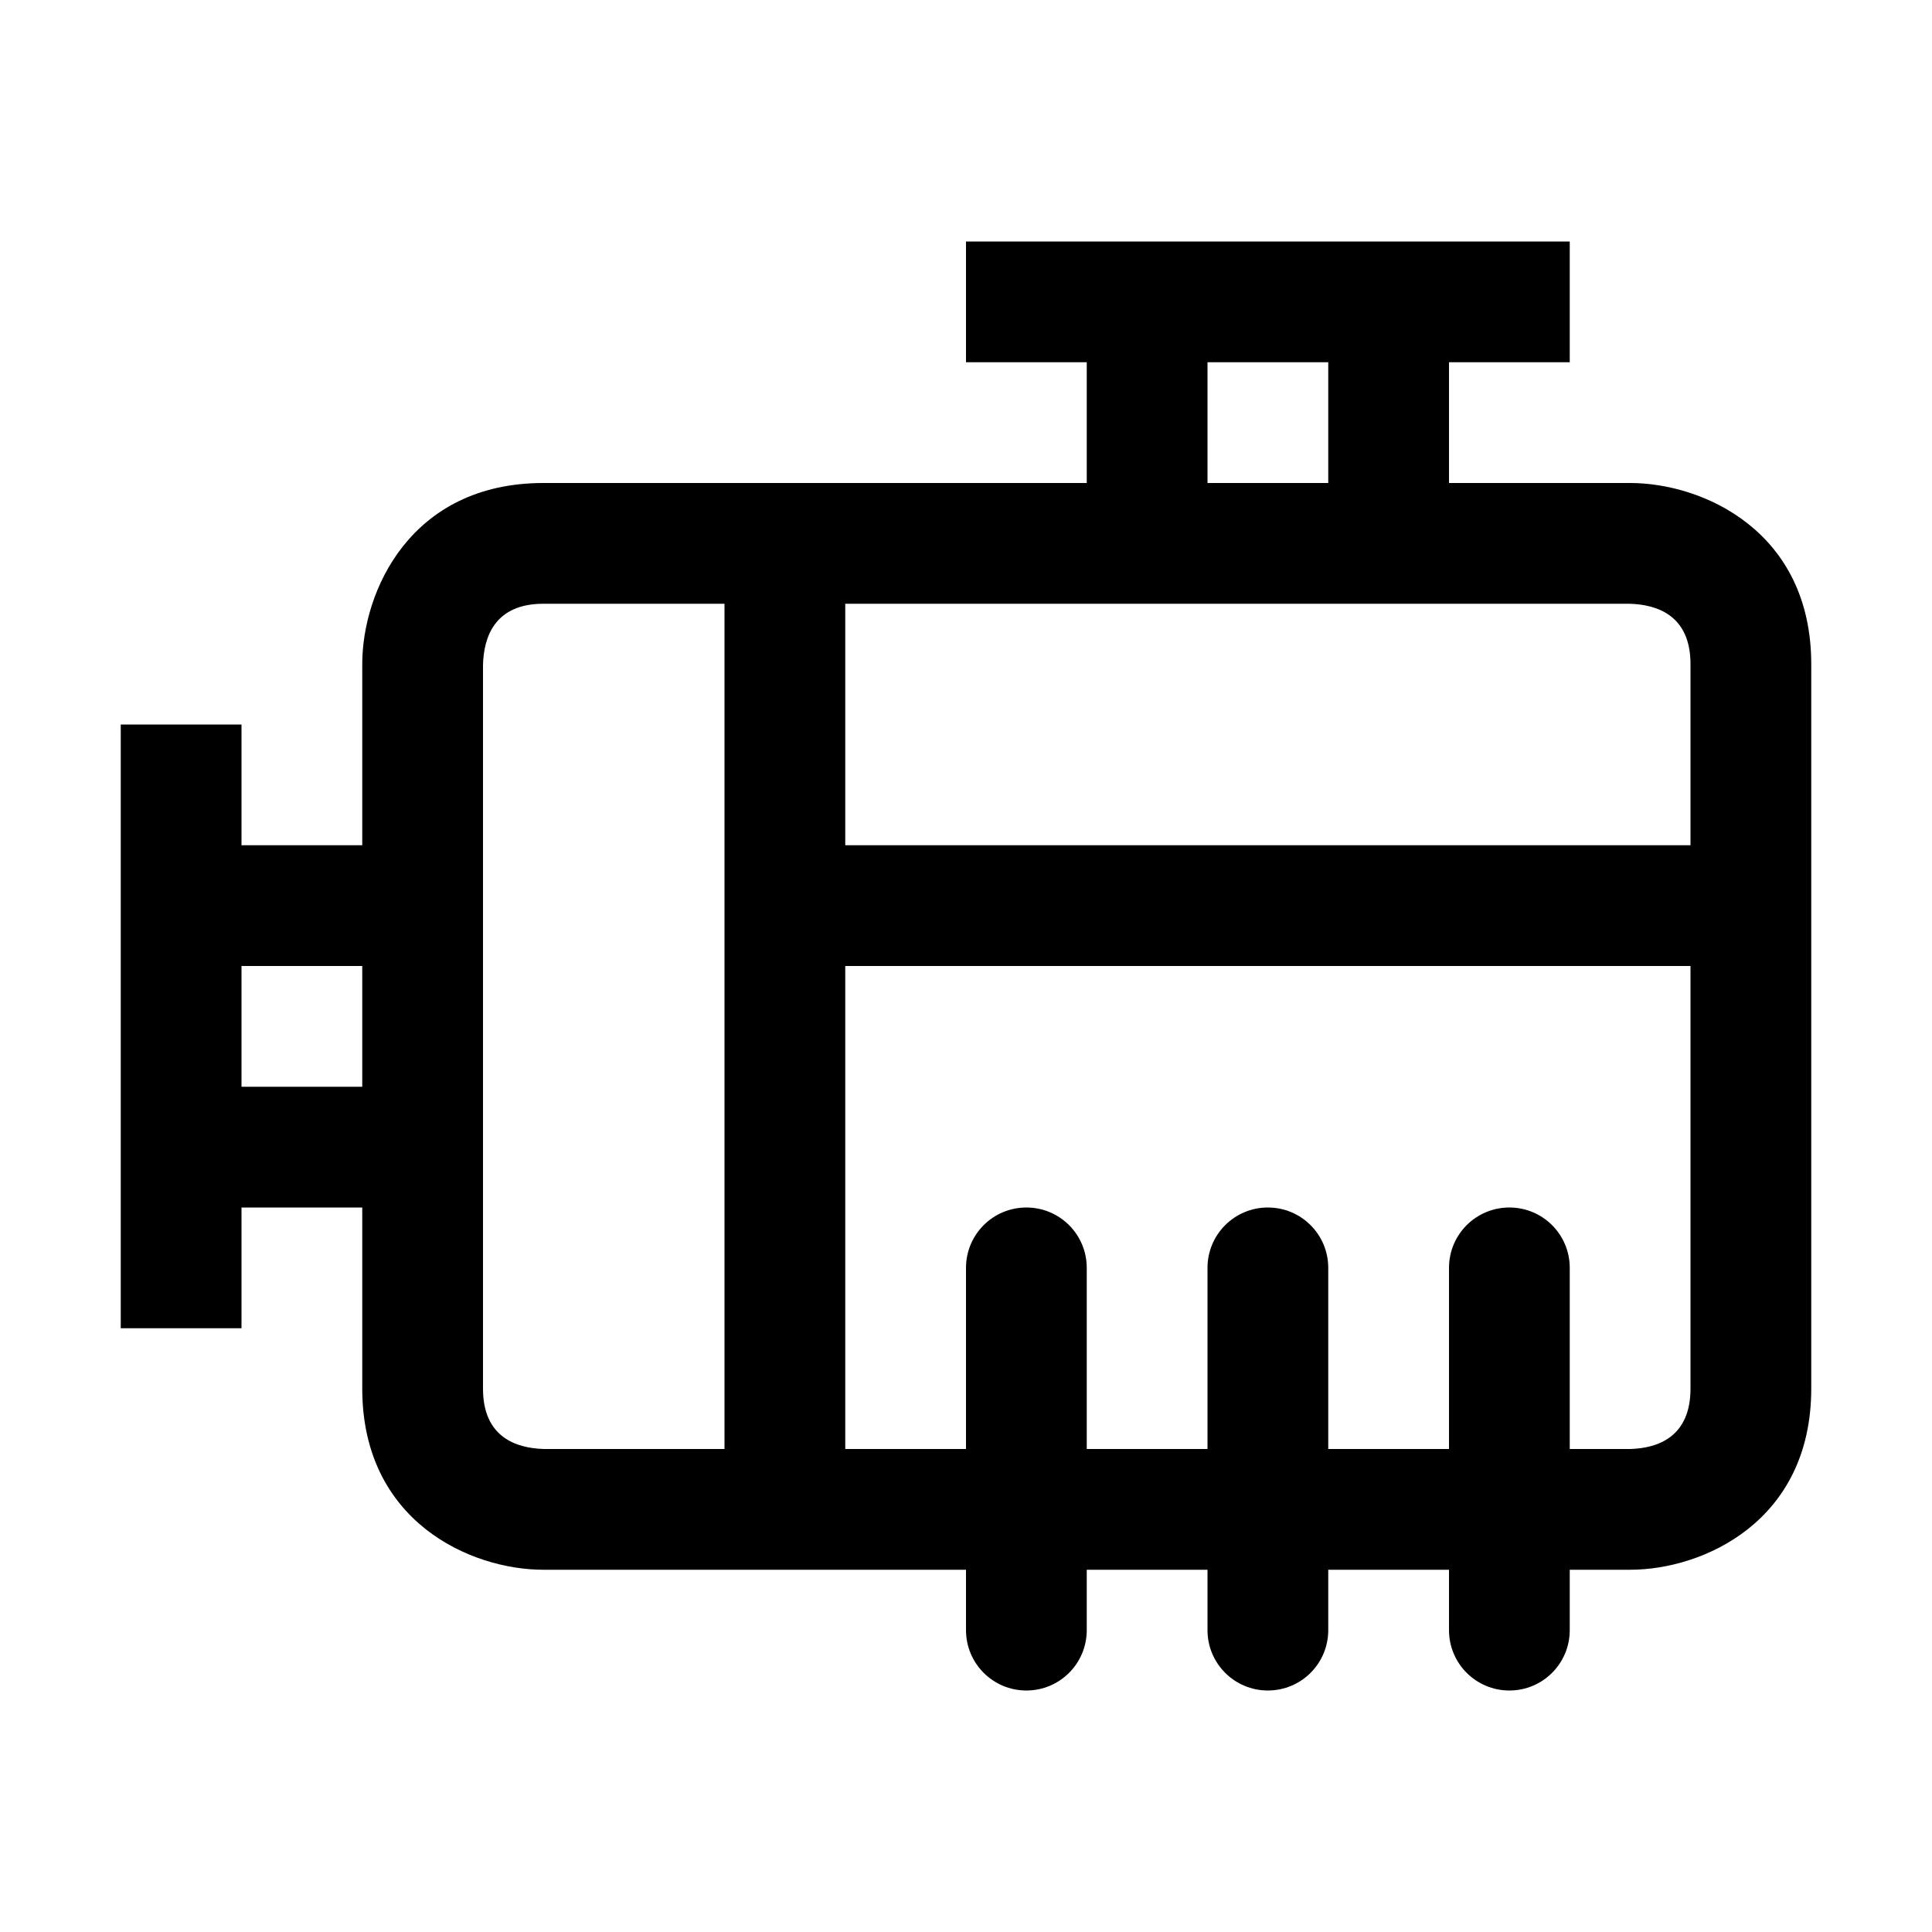 <?xml version="1.0" encoding="utf-8"?>
<!-- Generator: Adobe Illustrator 16.0.0, SVG Export Plug-In . SVG Version: 6.00 Build 0)  -->
<svg xmlns="http://www.w3.org/2000/svg" xmlns:xlink="http://www.w3.org/1999/xlink" version="1.1" id="Outlined_2_" x="0px" y="0px" width="32px" height="32px" viewBox="0 0 32 32" enable-background="new 0 0 32 32" xml:space="preserve">
<path d="M27,8h-3V6h2V4H16v2h2v2H9c-2.201,0-3,1.794-3,3v3H4v-2H2v10h2v-2h2v3c0,2.201,1.794,3,3,3h7v1c0,0.553,0.447,1,1,1  s1-0.447,1-1v-1h2v1c0,0.553,0.447,1,1,1s1-0.447,1-1v-1h2v1c0,0.553,0.447,1,1,1s1-0.447,1-1v-1h1c1.206,0,3-0.799,3-3V11  C30,8.799,28.206,8,27,8z M4,18v-2h2v2H4z M12,24H9.012C8.55,23.988,8,23.806,8,23V11.012C8.012,10.55,8.195,10,9,10h3V24z M20,6h2  v2h-2V6z M28,23c0,0.806-0.55,0.988-1,1h-1v-3c0-0.553-0.447-1-1-1s-1,0.447-1,1v3h-2v-3c0-0.553-0.447-1-1-1s-1,0.447-1,1v3h-2v-3  c0-0.553-0.447-1-1-1s-1,0.447-1,1v3h-2v-8h14V23z M14,14v-4h12.988C27.45,10.012,28,10.195,28,11v3H14z"/>
</svg>
